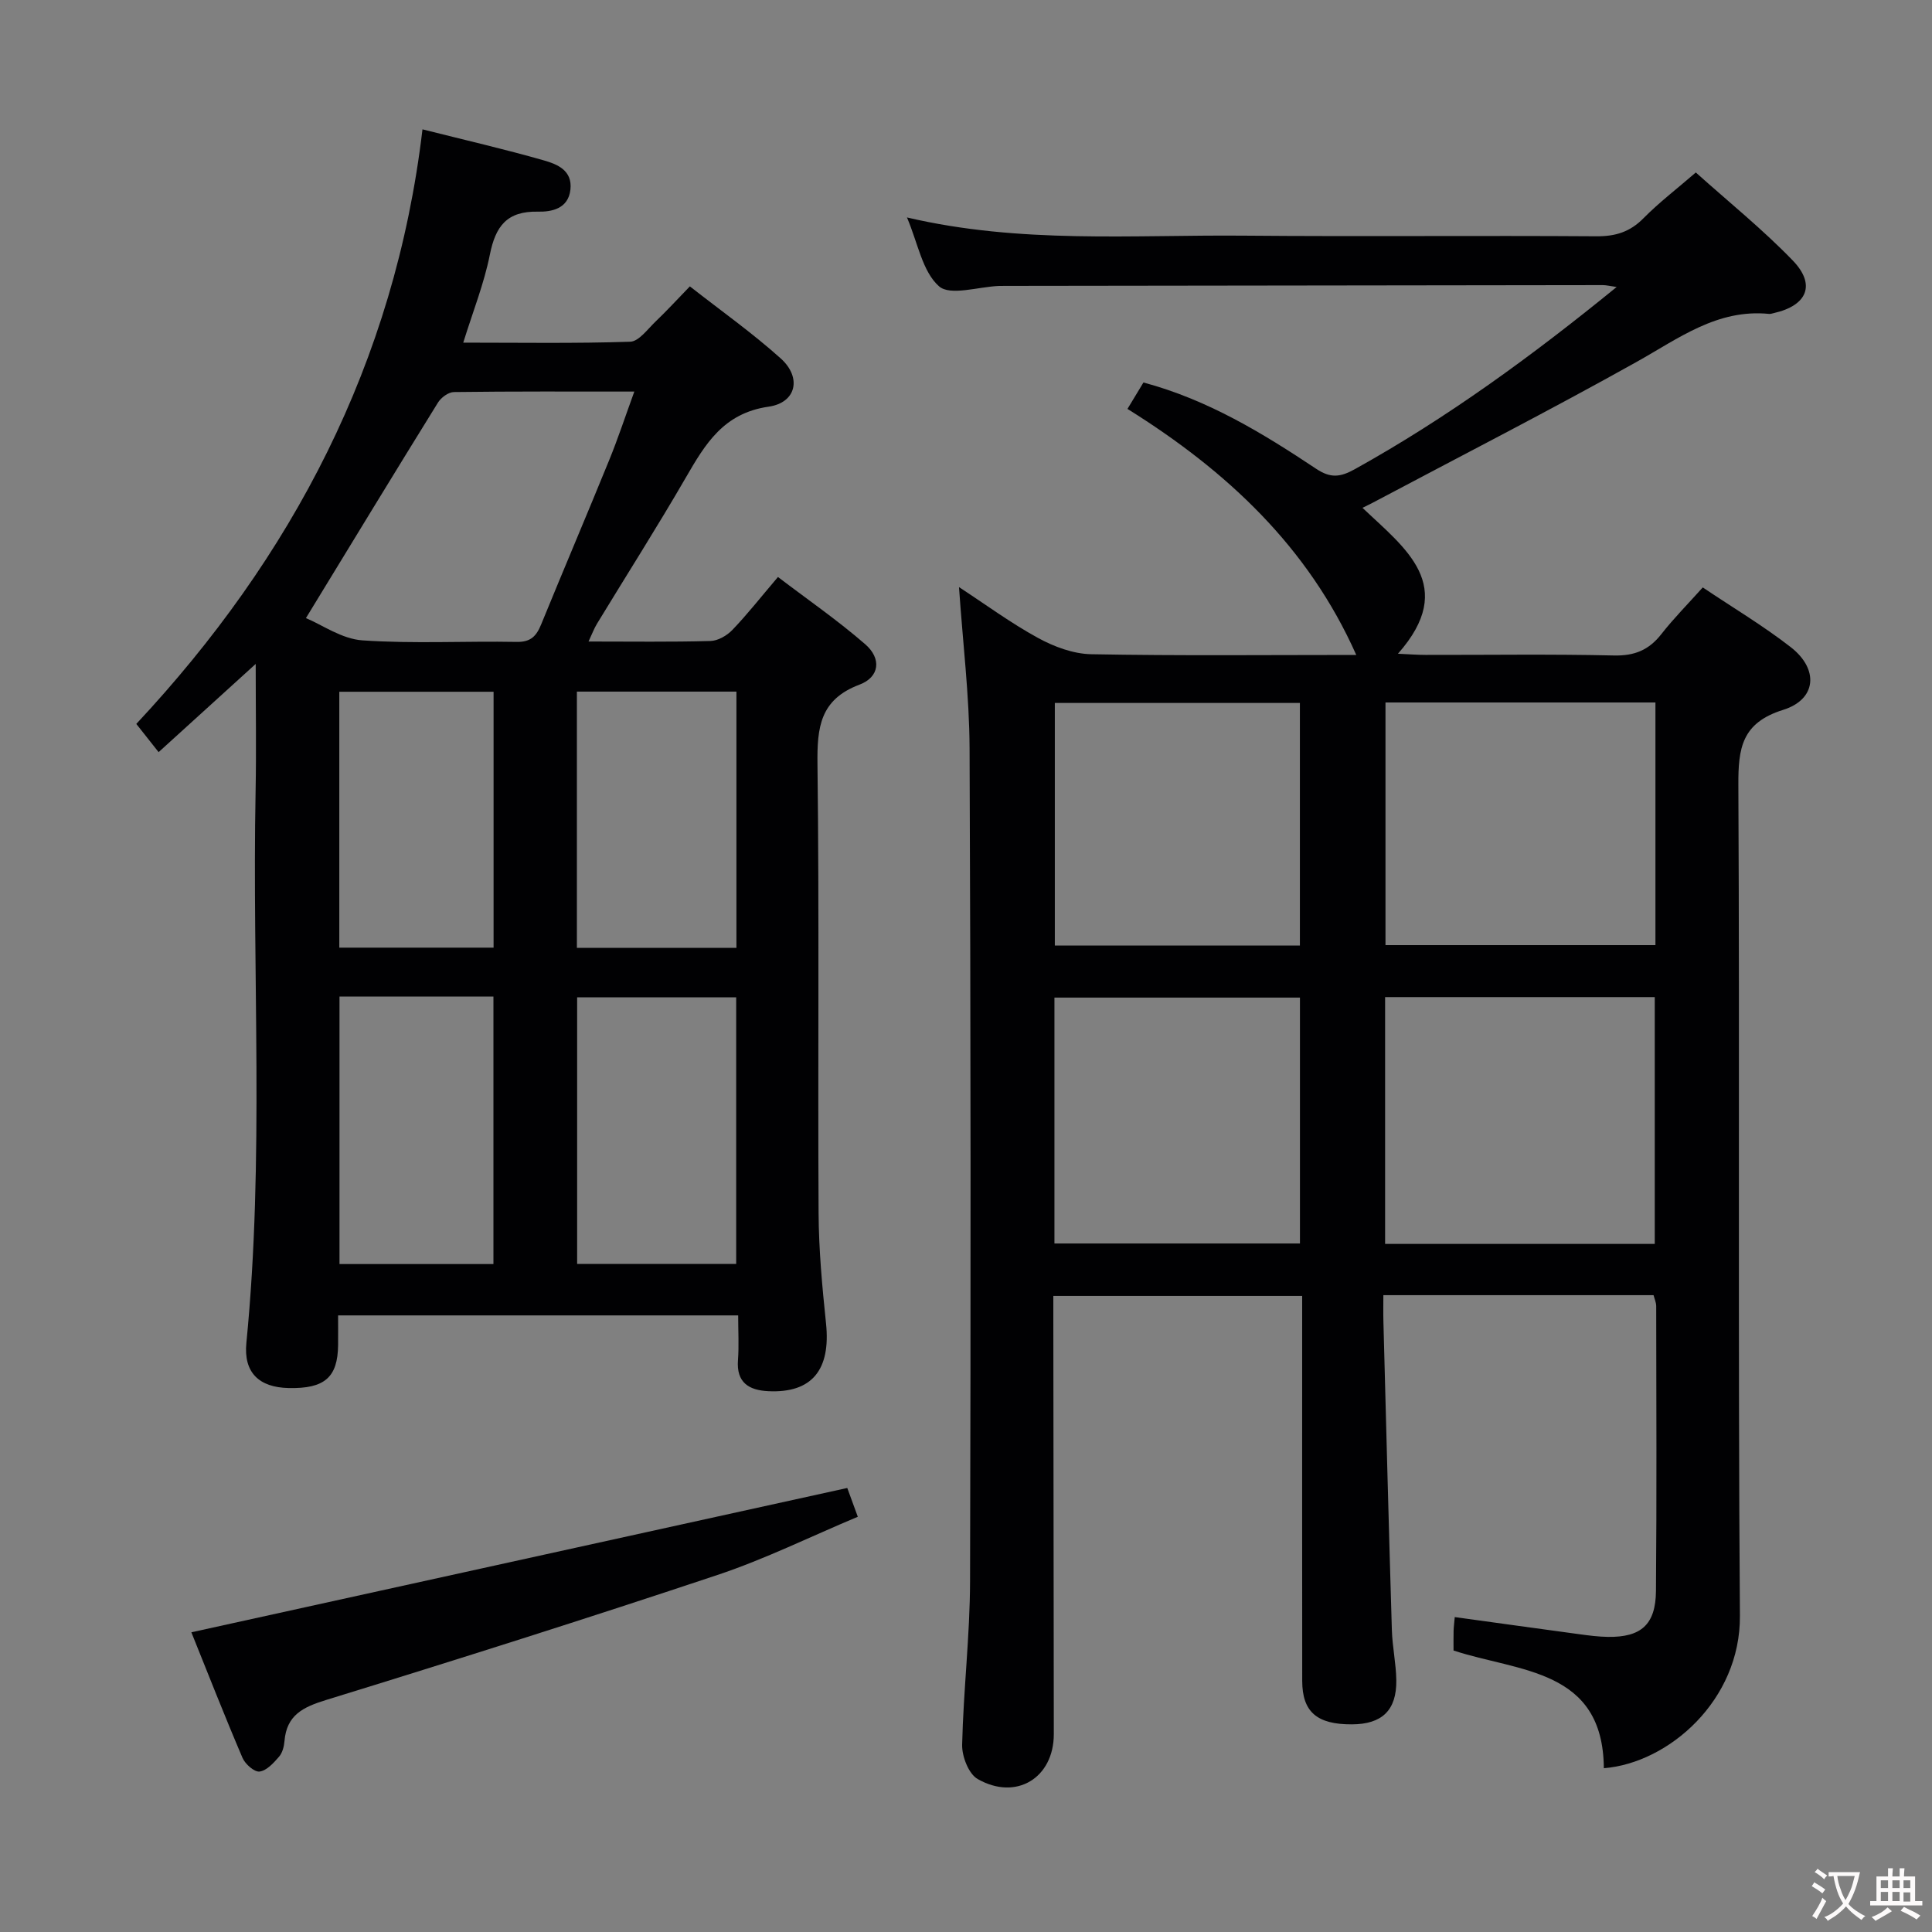 <svg enable-background="new 0 0 400 400" viewBox="0 0 400 400" xmlns="http://www.w3.org/2000/svg"><rect x="0" y="0" width="400" height="400" fill="#808080" stroke="none"/><g fill="#010103"><path d="m342.35 268.15c-18.57 0-36.88 0-55.94 0 0 1.91-.04 3.67.01 5.44.56 21.29 1.11 42.58 1.75 63.87.1 3.48.87 6.94.92 10.41.08 6.24-2.96 9.11-9.19 9.14-7.24.03-10.28-2.57-10.29-9.01-.03-24.5-.01-49-.01-73.5 0-1.97 0-3.94 0-6.19-17.25 0-34 0-51.52 0v5.21c.04 28.5.08 57 .1 85.49.01 9.08-7.78 13.89-15.78 9.31-1.86-1.07-3.25-4.68-3.2-7.08.26-11.29 1.61-22.57 1.64-33.86.16-57.5.15-114.99-.1-172.49-.05-10.89-1.4-21.77-2.19-33.34 5.46 3.57 10.71 7.44 16.38 10.54 3.31 1.81 7.29 3.29 11 3.36 18.15.34 36.3.15 54.87.15-9.94-22.35-26.75-38.08-47.37-50.94 1.21-2.01 2.28-3.77 3.31-5.47 13.38 3.59 24.7 10.51 35.76 17.87 2.95 1.96 4.94 1.78 8 .08 19.12-10.62 36.67-23.43 54.21-37.72-1.42-.2-2.14-.39-2.86-.39-41.16.04-82.33.1-123.49.16-.5 0-1 0-1.5.01-4.28.16-10.14 2.12-12.45.07-3.44-3.04-4.36-8.92-6.63-14.25 23.48 5.5 46.66 3.57 69.72 3.77 24.33.21 48.66-.04 73 .13 3.95.03 6.96-.89 9.76-3.73 3.24-3.28 6.95-6.11 10.84-9.48 6.87 6.16 13.87 11.8 20.07 18.22 4.85 5.02 2.99 9.33-3.91 10.89-.32.07-.66.2-.98.17-10.76-1.07-18.75 5.09-27.46 9.95-17.98 10.05-36.33 19.44-54.53 29.1-.56.3-1.14.57-2.2 1.1 8.79 8.37 19.8 16.11 7.34 30.21 2.28.1 3.99.24 5.71.24 13 .02 26-.18 39 .12 4.28.1 7.25-1.13 9.83-4.43 2.55-3.26 5.49-6.22 8.57-9.66 6.2 4.17 12.49 7.91 18.22 12.37 5.86 4.56 5.35 10.82-1.58 12.98-8.57 2.68-9.31 7.91-9.27 15.58.29 57.33-.1 114.66.32 171.99.13 17.44-14.71 30.47-28.17 31.55-.17-20.62-17.53-19.9-31.12-24.37 0-1.41-.02-2.72.01-4.04.02-.8.13-1.6.24-2.88 8.78 1.21 17.26 2.39 25.76 3.54 1.97.27 3.96.53 5.95.56 6.85.1 9.89-2.53 9.95-9.5.17-19.66.07-39.33.05-59-.01-.75-.36-1.5-.55-2.25zm.25-10.61c0-17.16 0-34.03 0-51.1-18.74 0-37.14 0-55.83 0v51.1zm.14-112.1c-18.86 0-37.26 0-55.89 0v50.24h55.89c0-16.77 0-33.23 0-50.24zm-124.43 112.01h50.83c0-17.25 0-34.12 0-50.91-17.2 0-33.95 0-50.83 0zm50.82-61.68c0-16.93 0-33.62 0-50.23-17.21 0-33.96 0-50.74 0v50.23z"/><path d="m121.85 132.82c8.93 0 17.09.12 25.24-.11 1.56-.04 3.42-1.12 4.54-2.29 3.1-3.23 5.87-6.77 9.44-10.96 6.13 4.67 12.38 8.98 18.07 13.93 3.41 2.96 2.98 6.79-1.2 8.36-8.2 3.09-8.78 8.89-8.69 16.46.38 30.98.06 61.96.23 92.95.04 7.62.75 15.25 1.54 22.84 1 9.61-2.92 14.46-11.94 14.03-4.02-.19-6.65-1.77-6.29-6.45.22-2.95.04-5.93.04-9.24-27.63 0-54.86 0-82.83 0 0 1.97.02 4.05 0 6.13-.07 6.7-2.79 9.07-10.23 8.91-6.15-.13-9.37-3.21-8.76-9.36 3.75-38.05 1.17-76.19 1.91-114.29.16-8.42.02-16.85.02-26.27-7.06 6.41-13.36 12.14-20.1 18.26-1.52-1.93-2.83-3.58-4.62-5.84 32.15-34.4 53.53-74.74 59.25-123.1 8.94 2.25 17.1 4.13 25.14 6.43 2.75.79 5.93 2.05 5.49 6.04-.44 4.04-4.02 4.63-6.72 4.57-6.46-.14-8.79 3.04-9.96 8.9-1.19 5.96-3.48 11.7-5.51 18.22 11.78 0 23.18.19 34.56-.19 1.81-.06 3.61-2.61 5.26-4.18 2.28-2.18 4.42-4.51 7.1-7.28 6.43 5.04 12.93 9.64 18.81 14.92 4.38 3.93 3.27 9.16-2.52 9.99-9.32 1.34-13.09 7.7-17.13 14.68-5.91 10.21-12.25 20.16-18.38 30.24-.62 1.02-1.04 2.16-1.76 3.7zm-58.51-4.85c3.31 1.37 7.41 4.32 11.7 4.61 10.61.73 21.3.12 31.95.32 2.92.05 4.07-1.23 5.05-3.62 4.65-11.37 9.46-22.67 14.1-34.05 1.83-4.49 3.35-9.11 5.19-14.16-13.06 0-25.21-.06-37.35.1-1.13.01-2.65 1.13-3.29 2.16-9 14.51-17.86 29.1-27.35 44.64zm89.08 133.72c0-18.72 0-36.94 0-55.21-11.17 0-21.92 0-32.93 0v55.21zm-82.13-55.37v55.39h31.87c0-18.51 0-36.87 0-55.39-10.73 0-21.04 0-31.87 0zm49.15-63.13v53.06h33.03c0-17.86 0-35.39 0-53.06-11.11 0-21.87 0-33.03 0zm-49.19.03v52.98h31.94c0-17.9 0-35.42 0-52.98-10.82 0-21.24 0-31.94 0z"/><path d="m175.42 308.07c.48 1.3 1.21 3.29 2.18 5.96-9.85 4.13-19.23 8.77-29.06 12.05-26.9 8.98-53.94 17.54-81.05 25.89-4.79 1.48-8.14 3.13-8.59 8.49-.09 1.12-.42 2.44-1.13 3.25-1.12 1.29-2.56 2.89-4.03 3.07-1.07.14-2.98-1.54-3.53-2.83-3.72-8.7-7.17-17.51-10.59-26 45.22-9.94 90.16-19.84 135.8-29.88z"/></g><path d="m377.9 391.2c-.2.3-.4.5-.6.8-.7-.6-1.4-1-2.2-1.5.2-.3.4-.5.5-.8.6.4 1.4.8 2.3 1.5zm-1.8 6.1c-.2-.2-.5-.4-.9-.6.4-.6.8-1.2 1.2-1.9s.7-1.3.9-1.9c.3.3.5.5.8.7-.7 1.3-1.4 2.6-2 3.7zm2.2-9c-.3.3-.5.5-.6.8-.6-.6-1.3-1.1-2-1.5.3-.3.5-.5.6-.7.6.5 1.3.9 2 1.4zm.3.2v-.9h2 4.5c-.3 1.3-.6 2.5-1 3.6s-.9 2.1-1.4 3c.4.5 1 1 1.6 1.4s1.2.8 1.9 1.1c-.3.2-.5.4-.8.8-.4-.3-1-.7-1.6-1.2s-1.2-1.1-1.6-1.6c-.5.6-1.1 1.1-1.7 1.6s-1.4.9-2.1 1.4c-.1-.3-.3-.5-.7-.8.6-.2 1.2-.5 1.9-1s1.4-1.1 2-1.8c-.5-.8-.9-1.6-1.2-2.5s-.6-2-.8-3.2c-.4.1-.7.1-1 .1zm2.5 2.7c.3 1 .7 1.7 1 2.2.3-.5.6-1.1 1-2s.6-1.9.9-3h-3.2-.4c.1.9.3 1.8.7 2.8z" fill="#fcfafa"/><path d="m396.5 388.5v1.5 3.6h1.5v.9c-.4 0-1 0-1.7 0h-7.9c-.5 0-.9 0-1.2 0v-.9h1.3v-3.5c0-.7 0-1.2 0-1.6h2.4c0-.8 0-1.4 0-1.7h1c0 .3-.1.8-.1 1.7h1.5c0-.8 0-1.4 0-1.7h1c0 .3-.1.9-.1 1.7zm-8.2 9.2c-.2-.3-.5-.5-.8-.8.8-.3 1.4-.6 1.9-.9s1-.7 1.4-1.1c.3.3.6.5.9.8-1.6 1-2.8 1.6-3.4 2zm2.6-6.8v-1.6h-1.5v1.6zm0 2.7v-1.9h-1.5v1.9zm2.4-2.7v-1.6h-1.5v1.6zm0 2.7v-1.9h-1.5v1.9zm.2 2 .7-.8c.4.2.9.5 1.6.8s1.3.7 1.8 1c-.3.3-.5.5-.8.8-.4-.3-1.5-1-3.3-1.8zm2-4.7v-1.6h-1.4v1.6zm0 2.8v-1.9h-1.4v1.9z" fill="#fcfafa"/></svg>